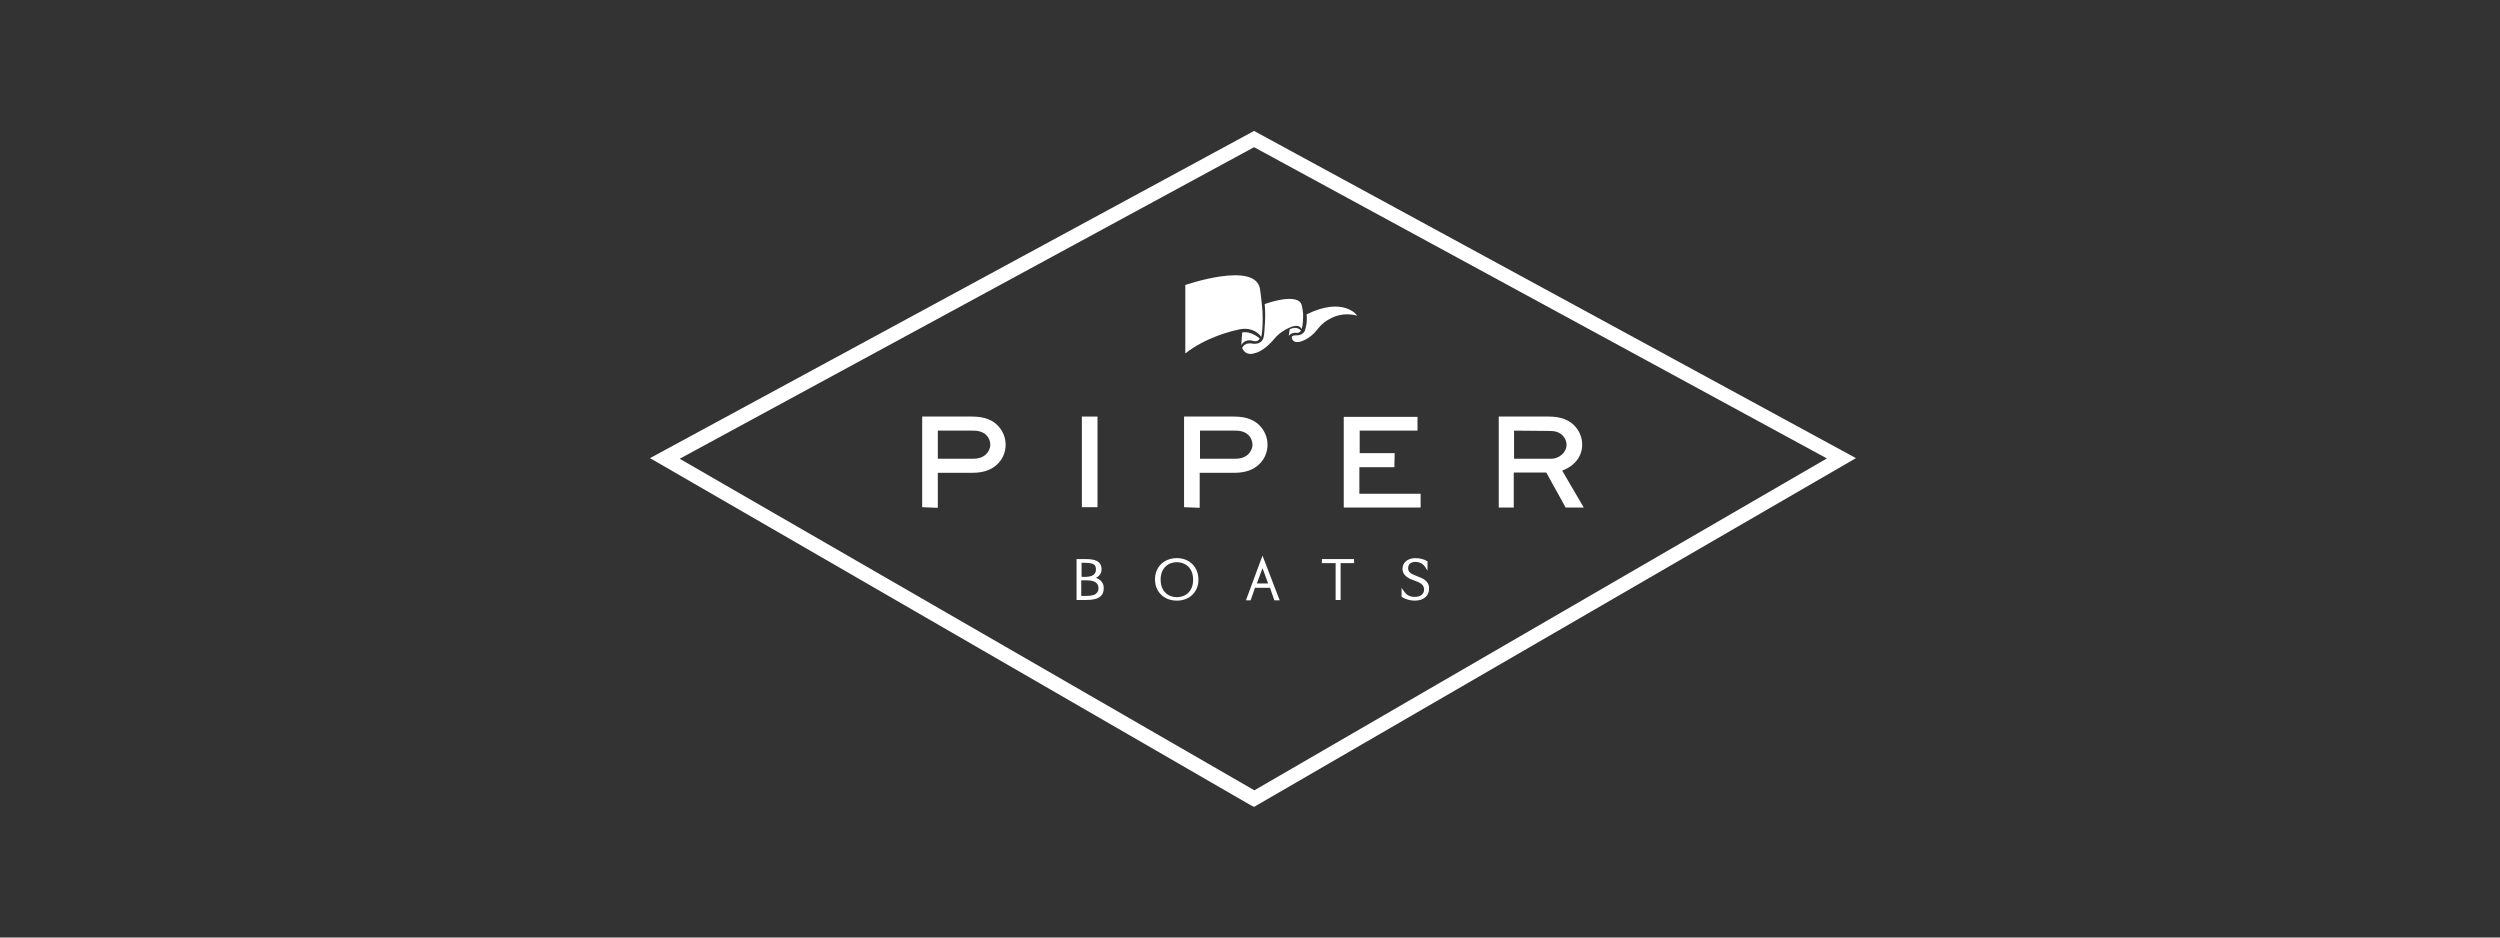 <?xml version="1.0" encoding="utf-8"?>
<!-- Generator: Adobe Illustrator 20.1.0, SVG Export Plug-In . SVG Version: 6.00 Build 0)  -->
<svg version="1.1" id="Layer_1" xmlns="http://www.w3.org/2000/svg" xmlns:xlink="http://www.w3.org/1999/xlink" x="0px" y="0px"
	 viewBox="0 0 800 300" style="enable-background:new 0 0 800 300;" xml:space="preserve">
<rect x="0" y="0" width="800" height="300" fill="#333333" stroke="none"/>
<style type="text/css">
	.st0{fill:#FFFFFF;}
</style>
<g>
	<path class="st0" d="M379.3,113.1c6.4-5.1,14.9-7.2,16.5-7.5c0.2,0,0.3-0.1,0.3-0.1c5.3-1.3,7.5,2.3,7.5,2.3
		c0.5-2.3,0.5-5.3,0.4-8.1c-0.3-3.9-0.8-7.2-0.8-7.2c-1.4-9.1-23.9-1.3-23.9-1.3L379.3,113.1L379.3,113.1z"/>
	<path class="st0" d="M401,109.1c0,0,1.6,0.5,2.1-0.8c0,0-2.8-2.5-5.6-1.9l-0.3,4.1C397.1,110.6,398.2,108.2,401,109.1z"/>
	<path class="st0" d="M415,106.5c0,0,0.7,0.2,1.3-0.7c0,0-1.2-1.7-3.6-0.4l-0.3,2.1C412.4,107.5,413.1,106.3,415,106.5z"/>
	<path class="st0" d="M416.5,105.3c0.5-1.4,0.5-3.2,0.5-4.8c-0.1-1.5-0.4-2.6-0.4-2.6c-0.8-4.7-11.9-0.6-11.9-0.6
		c0.2,2.2,0.2,4.1,0.1,5.8c-0.1,2.3-0.3,4-0.3,4c-0.3,3.8-4.1,2.8-4.1,2.8c-1-0.1-1.6,0.1-2,0.4l-0.2,0.1c-0.6,0.5-0.7,1-0.7,1
		c1.3,2.8,4,1.6,4,1.6c3.1-0.6,6.3-4.6,6.3-4.6c1.5-1.8,3.2-2.8,4.5-3.4c1-0.5,1.6-0.6,1.6-0.6C416,103.8,416.5,105.3,416.5,105.3z"
		/>
	<path class="st0" d="M418.1,100.6c0,0,0.2,1.4,0,2.9c-0.1,0.7-0.3,1.5-0.5,2.2c0,0-0.4,1.4-2.3,1.6c0,0-2.3-0.2-1.9,0.9
		c0,0,0.2,1.6,2.4,1.2c0,0,3-0.5,5.7-3.9c0,0,1.4-2.1,4.1-3.5c1.8-1,4.2-1.7,7.2-1.3c0.5,0.1,1,0.2,1.5,0.3
		C434.3,100.9,429.9,94.8,418.1,100.6z"/>
	<path class="st0" d="M380.1,112.7"/>
</g>
<g>
	<path class="st0" d="M295.1,162.3v-29h16c4.1,0,6.7,1.2,8.4,3.1c1.5,1.7,2.3,3.7,2.3,5.9c0,2.5-1,4.7-2.7,6.3s-4.1,2.7-8,2.7h-11
		v11.2L295.1,162.3L295.1,162.3z M300.1,137.8v9h11c1.3,0,3-0.1,4.4-1.4c0.8-0.8,1.4-1.9,1.4-3.1c0-1.2-0.5-2.2-1.2-3
		c-1.4-1.4-3.2-1.5-4.5-1.5H300.1z"/>
	<path class="st0" d="M346.2,162.3v-29h5v29H346.2z"/>
	<path class="st0" d="M378.9,162.3v-29h16c4.1,0,6.7,1.2,8.4,3.1c1.5,1.7,2.3,3.7,2.3,5.9c0,2.5-1,4.7-2.7,6.3
		c-1.7,1.6-4.1,2.7-8,2.7h-11v11.2L378.9,162.3L378.9,162.3z M384,137.8v9h11c1.3,0,3-0.1,4.4-1.4c0.8-0.8,1.4-1.9,1.4-3.1
		c0-1.2-0.5-2.2-1.2-3c-1.4-1.4-3.2-1.5-4.5-1.5H384z"/>
	<path class="st0" d="M446.2,149.5H435v8.5h19.6v4.4h-24.6v-29h23.6v4.4h-18.5v7.2h11.2L446.2,149.5L446.2,149.5z"/>
	<path class="st0" d="M479.6,162.3v-29h16c3.9,0,6.6,1.1,8.4,3.1c1.4,1.5,2.3,3.6,2.3,5.9c0,3.9-2.6,6.9-6.4,8.3l6.9,11.8h-5.8
		l-6.2-11.2h-10.4v11.2H479.6z M484.5,137.8v9h11.9c2.6,0,4.9-2.1,4.9-4.5c0-1.1-0.5-2.1-1.2-2.9c-1.4-1.4-3-1.5-4.5-1.5
		L484.5,137.8L484.5,137.8z"/>
</g>
<g>
	<path class="st0" d="M350.7,184.9c1.1-0.5,1.8-1.5,1.8-2.7c0-2.9-2.6-3.3-5.2-3.3h-2.8V192h2.8c2.3,0,4.1-0.3,5.1-1.4
		c0.5-0.5,0.8-1.4,0.8-2.4C353.2,186.6,352.3,185.5,350.7,184.9z M347.3,184.6h-1.2v-4.5h1c3.1,0,3.6,0.7,3.6,2.2
		C350.7,183.8,349.5,184.6,347.3,184.6z M346.1,185.7h1.6c3.3,0,3.8,1.4,3.8,2.5c0,0.6-0.1,1.1-0.5,1.5c-0.4,0.5-1.1,1-3.8,1h-1.2
		V185.7z"/>
	<path class="st0" d="M376.6,178.6c-4.1,0-7,2.8-7,6.8c0,4,2.9,6.8,7,6.8s6.9-2.8,6.9-6.7C383.5,181.5,380.7,178.6,376.6,178.6z
		 M376.6,179.9c2.6,0,5.2,1.7,5.2,5.6s-2.6,5.6-5.2,5.6s-5.2-1.7-5.2-5.6C371.4,181.6,374,179.9,376.6,179.9z"/>
	<path class="st0" d="M398.7,192.1h1.5l1.4-4h4.8l1.4,4h1.7l-5.5-14.3L398.7,192.1z M402.2,186.7l1.8-4.9l1.8,4.9H402.2z"/>
	<polygon class="st0" points="423,180.2 427.4,180.2 427.4,192 429,192 429,180.2 433.3,180.2 433.3,178.9 423,178.9 	"/>
	<path class="st0" d="M453.5,184.4l-0.7-0.3c-1.4-0.5-2.2-1.1-2.2-2.3c0-1.8,1.7-2,2.3-2c0.9,0,2.3,0.3,3.2,1.7l0.7,1.1v-3l-0.2-0.1
		c-1.1-0.6-2.3-0.9-3.7-0.9c-2.4,0-4.1,1.4-4.1,3.4c0,1.6,1.1,2.8,3.3,3.6l0.8,0.3c2.1,0.7,2.8,1.5,2.8,2.8c0,1.4-1.2,2.3-2.9,2.3
		c-1.6,0-2.7-0.5-3.6-1.9l-0.7-1v2.9l0.2,0.1c1.2,0.7,2.5,1.1,4.1,1.1c2.7,0,4.5-1.5,4.5-3.8C457.4,185.9,455.2,185,453.5,184.4z"/>
</g>
<path class="st0" d="M401.3,258.2l-1.2-0.6L208,146.6L401.3,41.9l192.6,104.7L401.3,258.2z M217.5,146.8l183.9,106.1l183.2-106.2
	L401.3,47.1L217.5,146.8z"/>
</svg>
